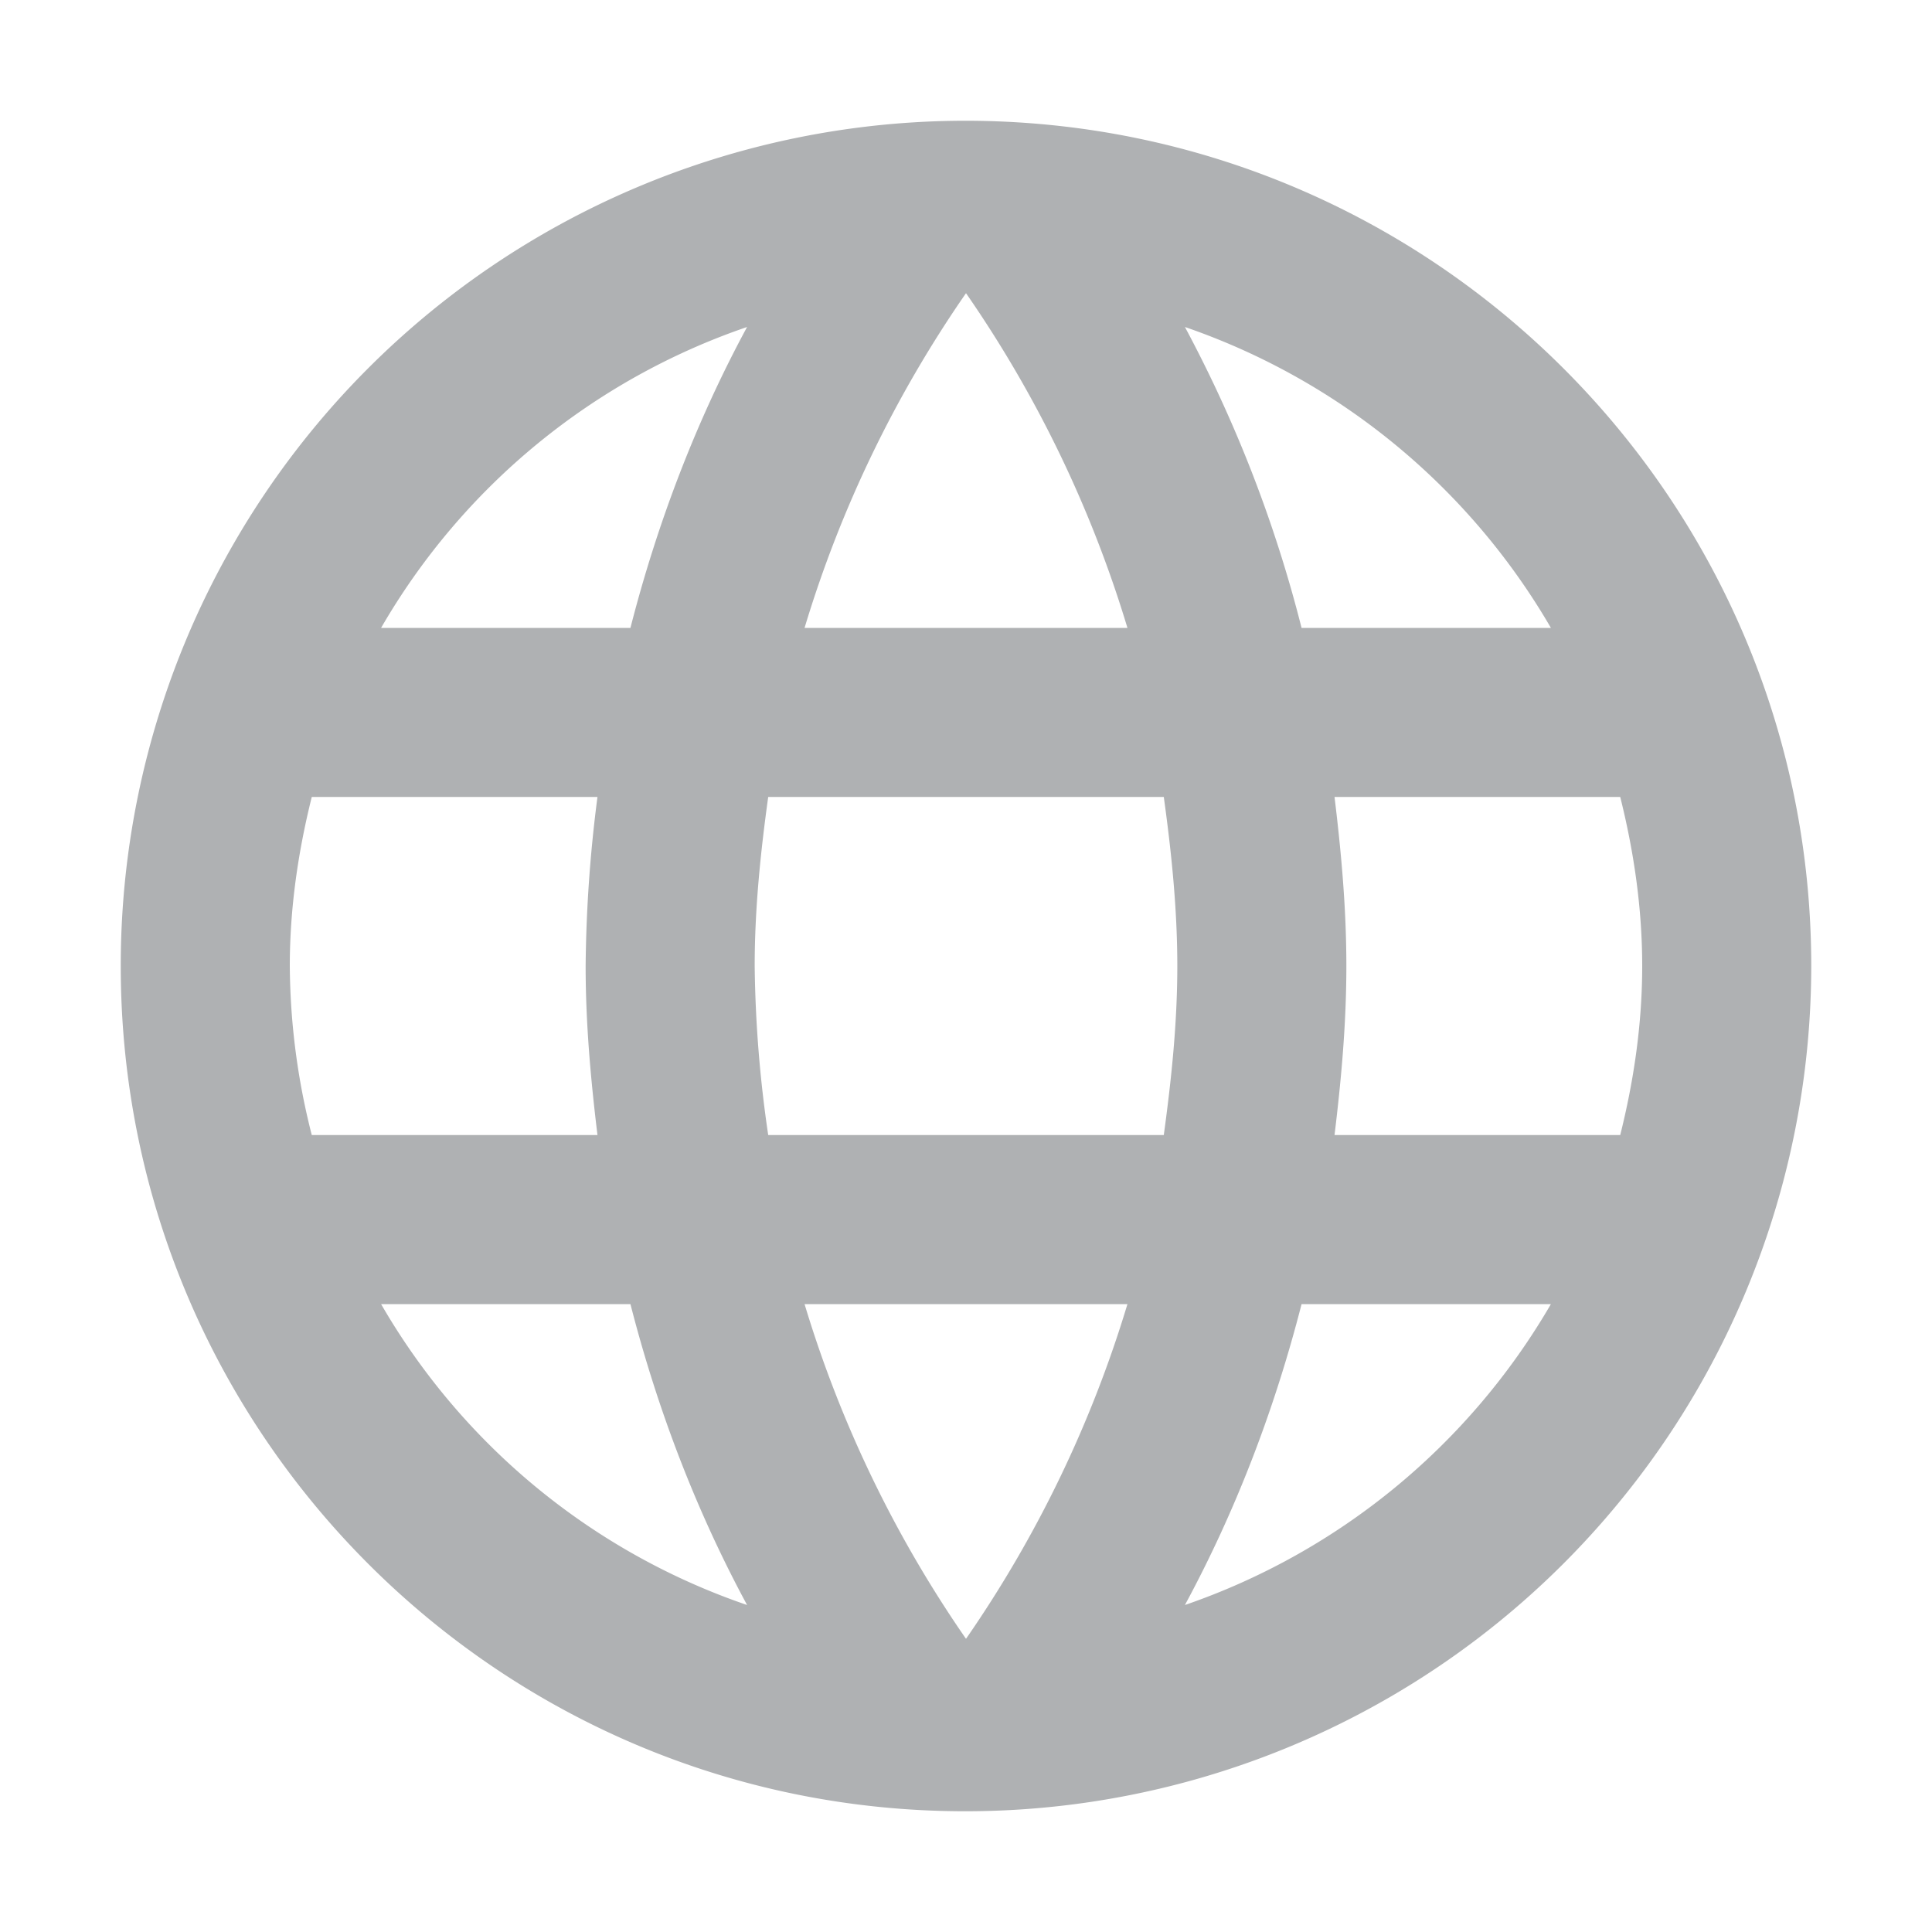 <svg width="16" height="16" viewBox="0 0 16 16" xmlns="http://www.w3.org/2000/svg"><rect width="16" height="16" fill="none"/><path d="M7.993 1A6.997 6.997 0 0 0 1 8c0 3.864 3.129 7 6.993 7A7.004 7.004 0 0 0 15 8c0-3.864-3.136-7-7.007-7zm4.851 4.2h-2.065a10.954 10.954 0 0 0-.966-2.492A5.62 5.62 0 0 1 12.844 5.2zM8 2.428A9.86 9.86 0 0 1 9.337 5.2H6.663A9.86 9.86 0 0 1 8 2.428zM2.582 9.4A5.77 5.77 0 0 1 2.4 8c0-.483.07-.952.182-1.4h2.366A11.56 11.56 0 0 0 4.85 8c0 .476.042.938.098 1.4H2.582zm.574 1.4h2.065c.224.875.546 1.715.966 2.492A5.59 5.59 0 0 1 3.156 10.8zm2.065-5.6H3.156a5.59 5.59 0 0 1 3.031-2.492c-.42.777-.742 1.617-.966 2.492zM8 13.572A9.86 9.86 0 0 1 6.663 10.8h2.674A9.86 9.86 0 0 1 8 13.572zM9.638 9.4H6.362A10.299 10.299 0 0 1 6.25 8c0-.476.049-.945.112-1.4h3.276c.063.455.112.924.112 1.4 0 .476-.049.938-.112 1.4zm.175 3.892c.42-.777.742-1.617.966-2.492h2.065a5.62 5.62 0 0 1-3.031 2.492zM11.052 9.4c.056-.462.098-.924.098-1.4 0-.476-.042-.938-.098-1.4h2.366c.112.448.182.917.182 1.4 0 .483-.07.952-.182 1.4h-2.366z" fill="#AFB1B3" fill-rule="evenodd"/></svg>